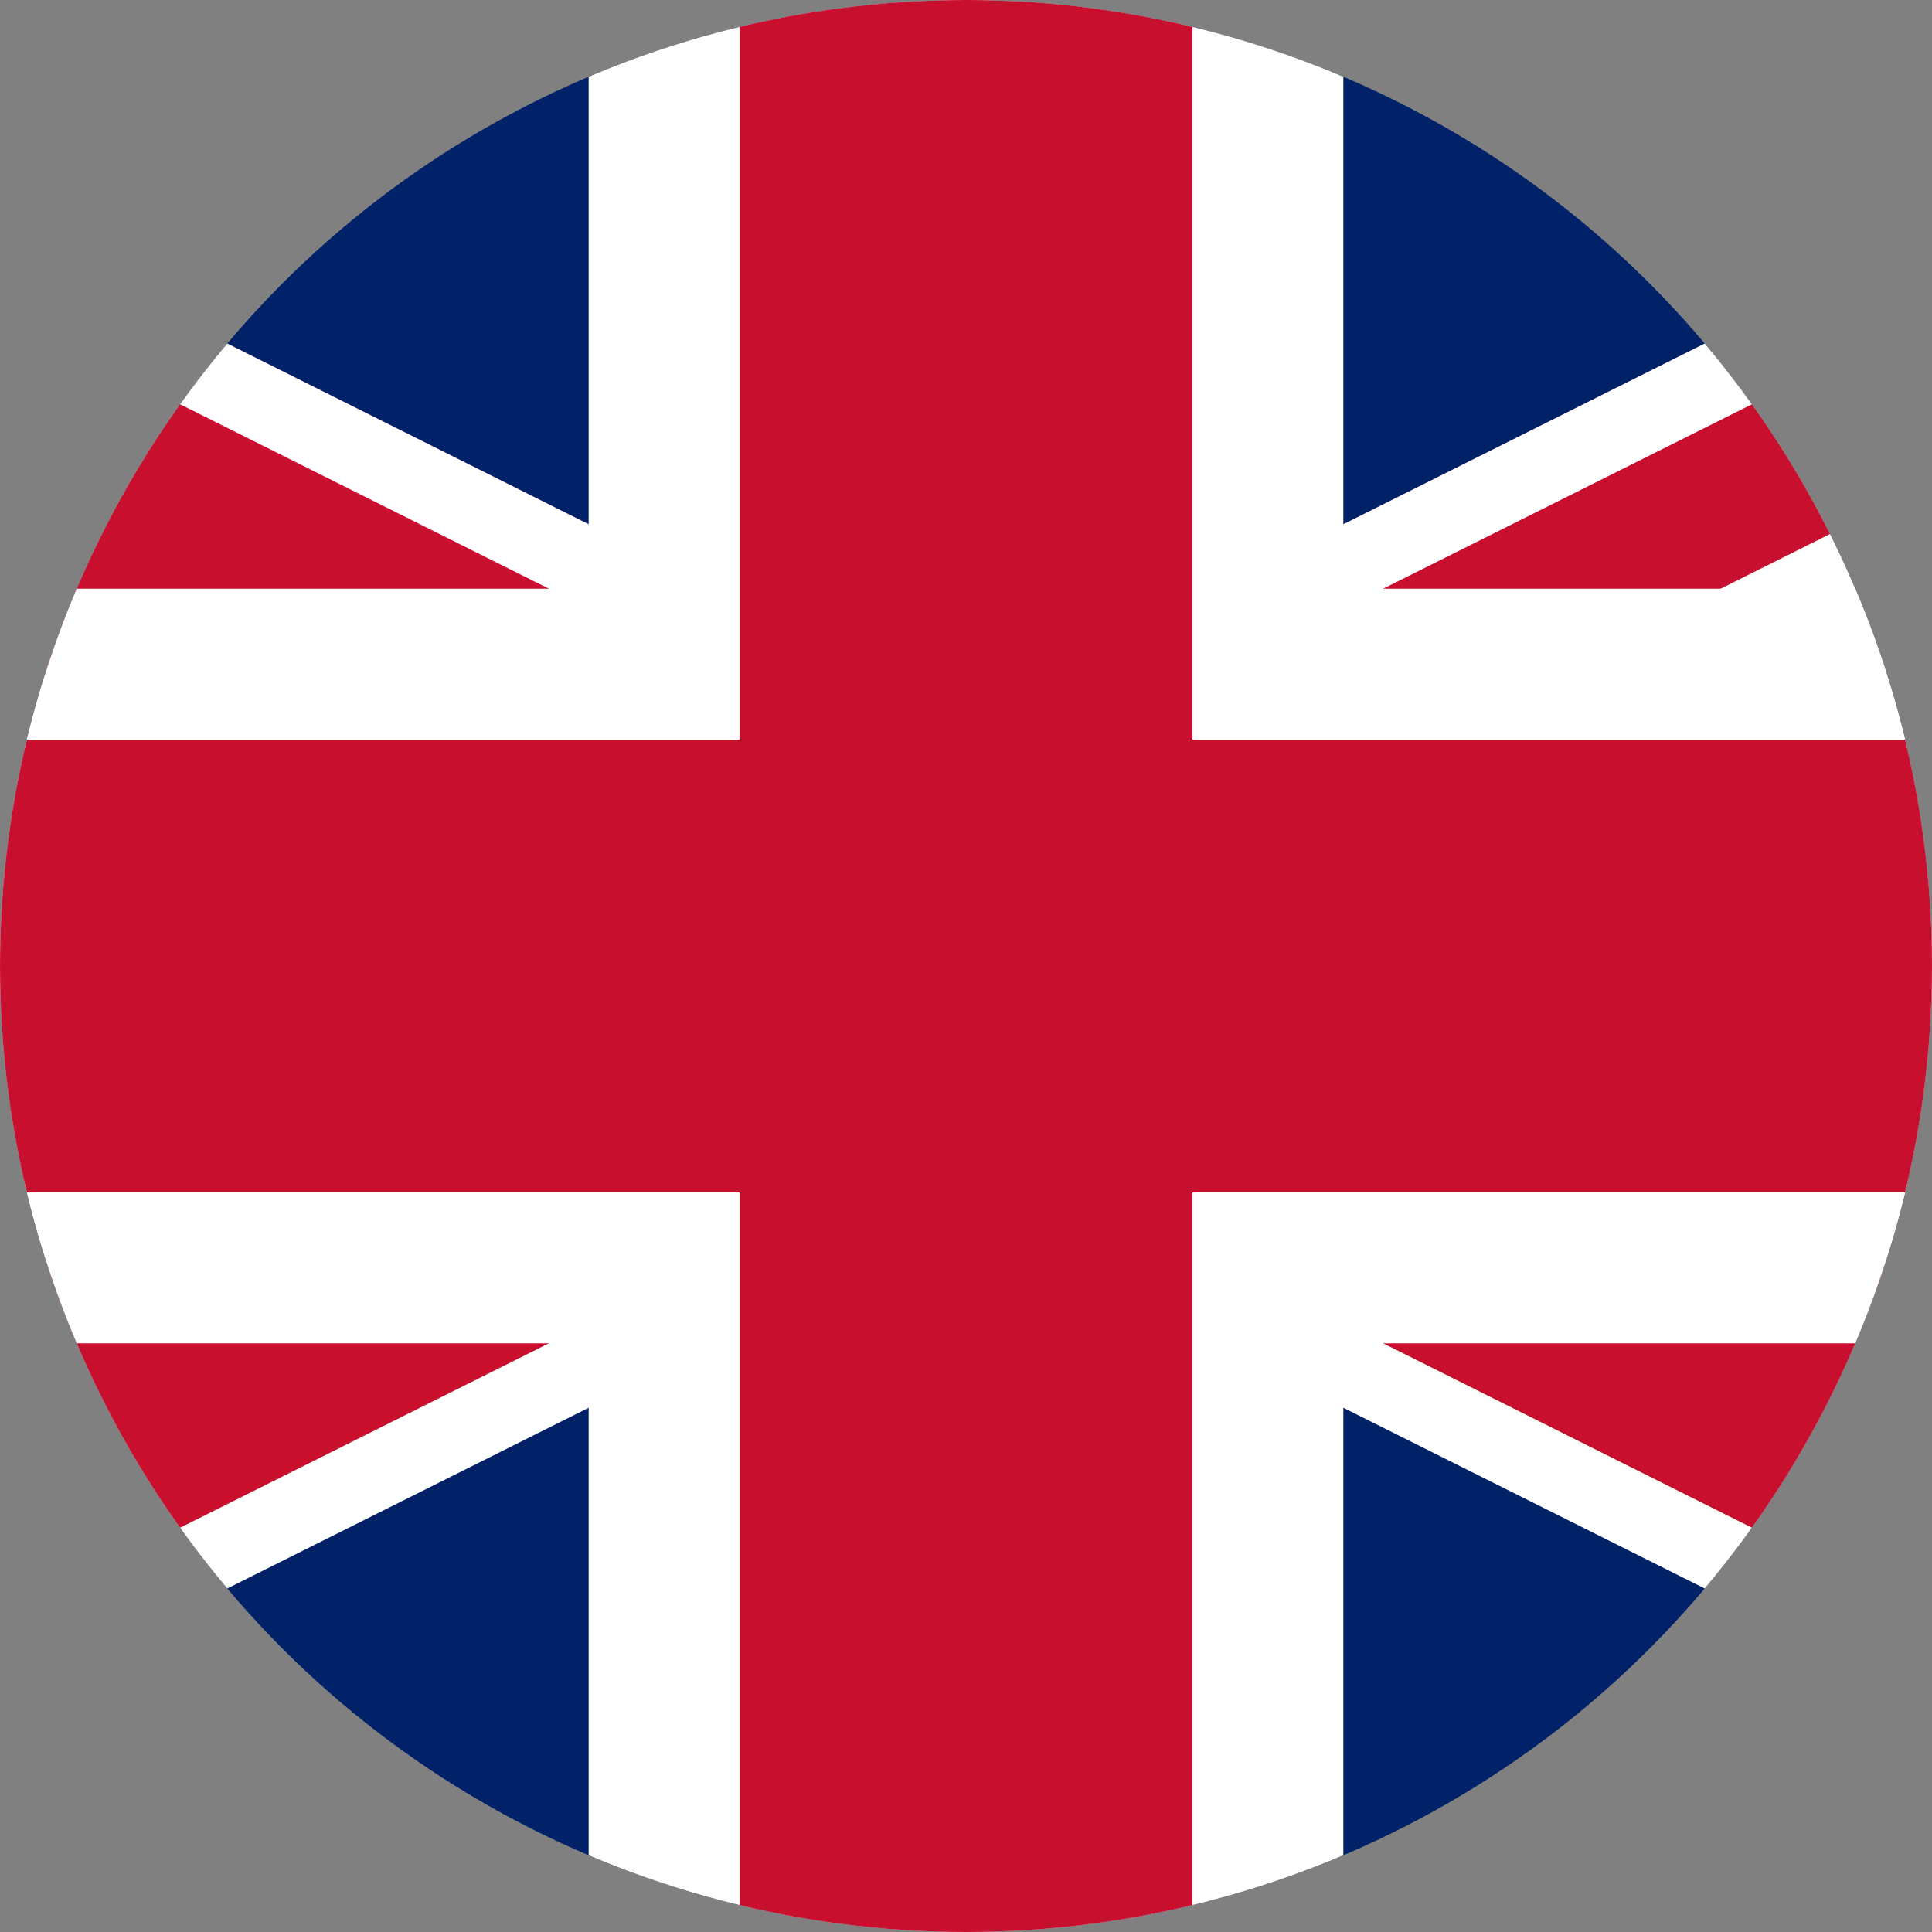 <?xml version="1.0" encoding="utf-8"?>
<!-- Generator: Adobe Illustrator 28.0.0, SVG Export Plug-In . SVG Version: 6.00 Build 0)  -->
<svg version="1.1" id="Layer_1" xmlns="http://www.w3.org/2000/svg" xmlns:xlink="http://www.w3.org/1999/xlink" x="0px" y="0px"
	 viewBox="0 0 512 512" style="enable-background:new 0 0 512 512;" xml:space="preserve">
<rect x="0" y="0" width="512" height="512" fill="#808080" stroke="none"/>
<style type="text/css">
	.st0{clip-path:url(#SVGID_00000142177623344145877250000007718777169258658463_);}
	.st1{fill:#FFFFFF;}
	.st2{clip-path:url(#SVGID_00000088835434571006994730000005850668077814810041_);}
	.st3{fill:#012169;}
	.st4{stroke:#FFFFFF;stroke-width:120;stroke-miterlimit:80;}
	
		.st5{clip-path:url(#SVGID_00000146466869948929243810000006636162787185480887_);stroke:#C8102E;stroke-width:80;stroke-miterlimit:80;}
	.st6{stroke:#FFFFFF;stroke-width:200;stroke-miterlimit:80;}
	.st7{stroke:#C8102E;stroke-width:120;stroke-miterlimit:80;}
</style>
<g>
	<g>
		<defs>
			<circle id="SVGID_1_" cx="256" cy="256" r="256"/>
		</defs>
		<clipPath id="SVGID_00000123414443575231984630000003644417298455786657_">
			<use xlink:href="#SVGID_1_"  style="overflow:visible;"/>
		</clipPath>
		<g style="clip-path:url(#SVGID_00000123414443575231984630000003644417298455786657_);">
			<circle class="st1" cx="283.9" cy="256" r="74.3"/>
			<g>
				<defs>
					<rect id="SVGID_00000069392399247829898790000010192676342143589265_" x="-256" width="1024" height="512"/>
				</defs>
				<clipPath id="SVGID_00000085210539687938376080000011496977015593466281_">
					<use xlink:href="#SVGID_00000069392399247829898790000010192676342143589265_"  style="overflow:visible;"/>
				</clipPath>
				<g style="clip-path:url(#SVGID_00000085210539687938376080000011496977015593466281_);">
					<path class="st3" d="M-256,0v512H768V0H-256z"/>
					<path class="st4" d="M-256,0L768,512 M768,0L-256,512"/>
					<g>
						<defs>
							<polygon id="SVGID_00000002354459018944453200000013607399264308370345_" points="256,256 768,256 768,512 256,512 -256,512 
								-256,256 -256,0 256,0 768,0 							"/>
						</defs>
						<clipPath id="SVGID_00000002366685241236484020000003049426932190730115_">
							<use xlink:href="#SVGID_00000002354459018944453200000013607399264308370345_"  style="overflow:visible;"/>
						</clipPath>
						
							<path style="clip-path:url(#SVGID_00000002366685241236484020000003049426932190730115_);stroke:#C8102E;stroke-width:80;stroke-miterlimit:80;" d="
							M-256,0L768,512 M768,0L-256,512"/>
					</g>
					<path class="st6" d="M256,0v512 M-256,256H768"/>
					<path class="st7" d="M256,0v512 M-256,256H768"/>
				</g>
			</g>
		</g>
	</g>
</g>
</svg>
